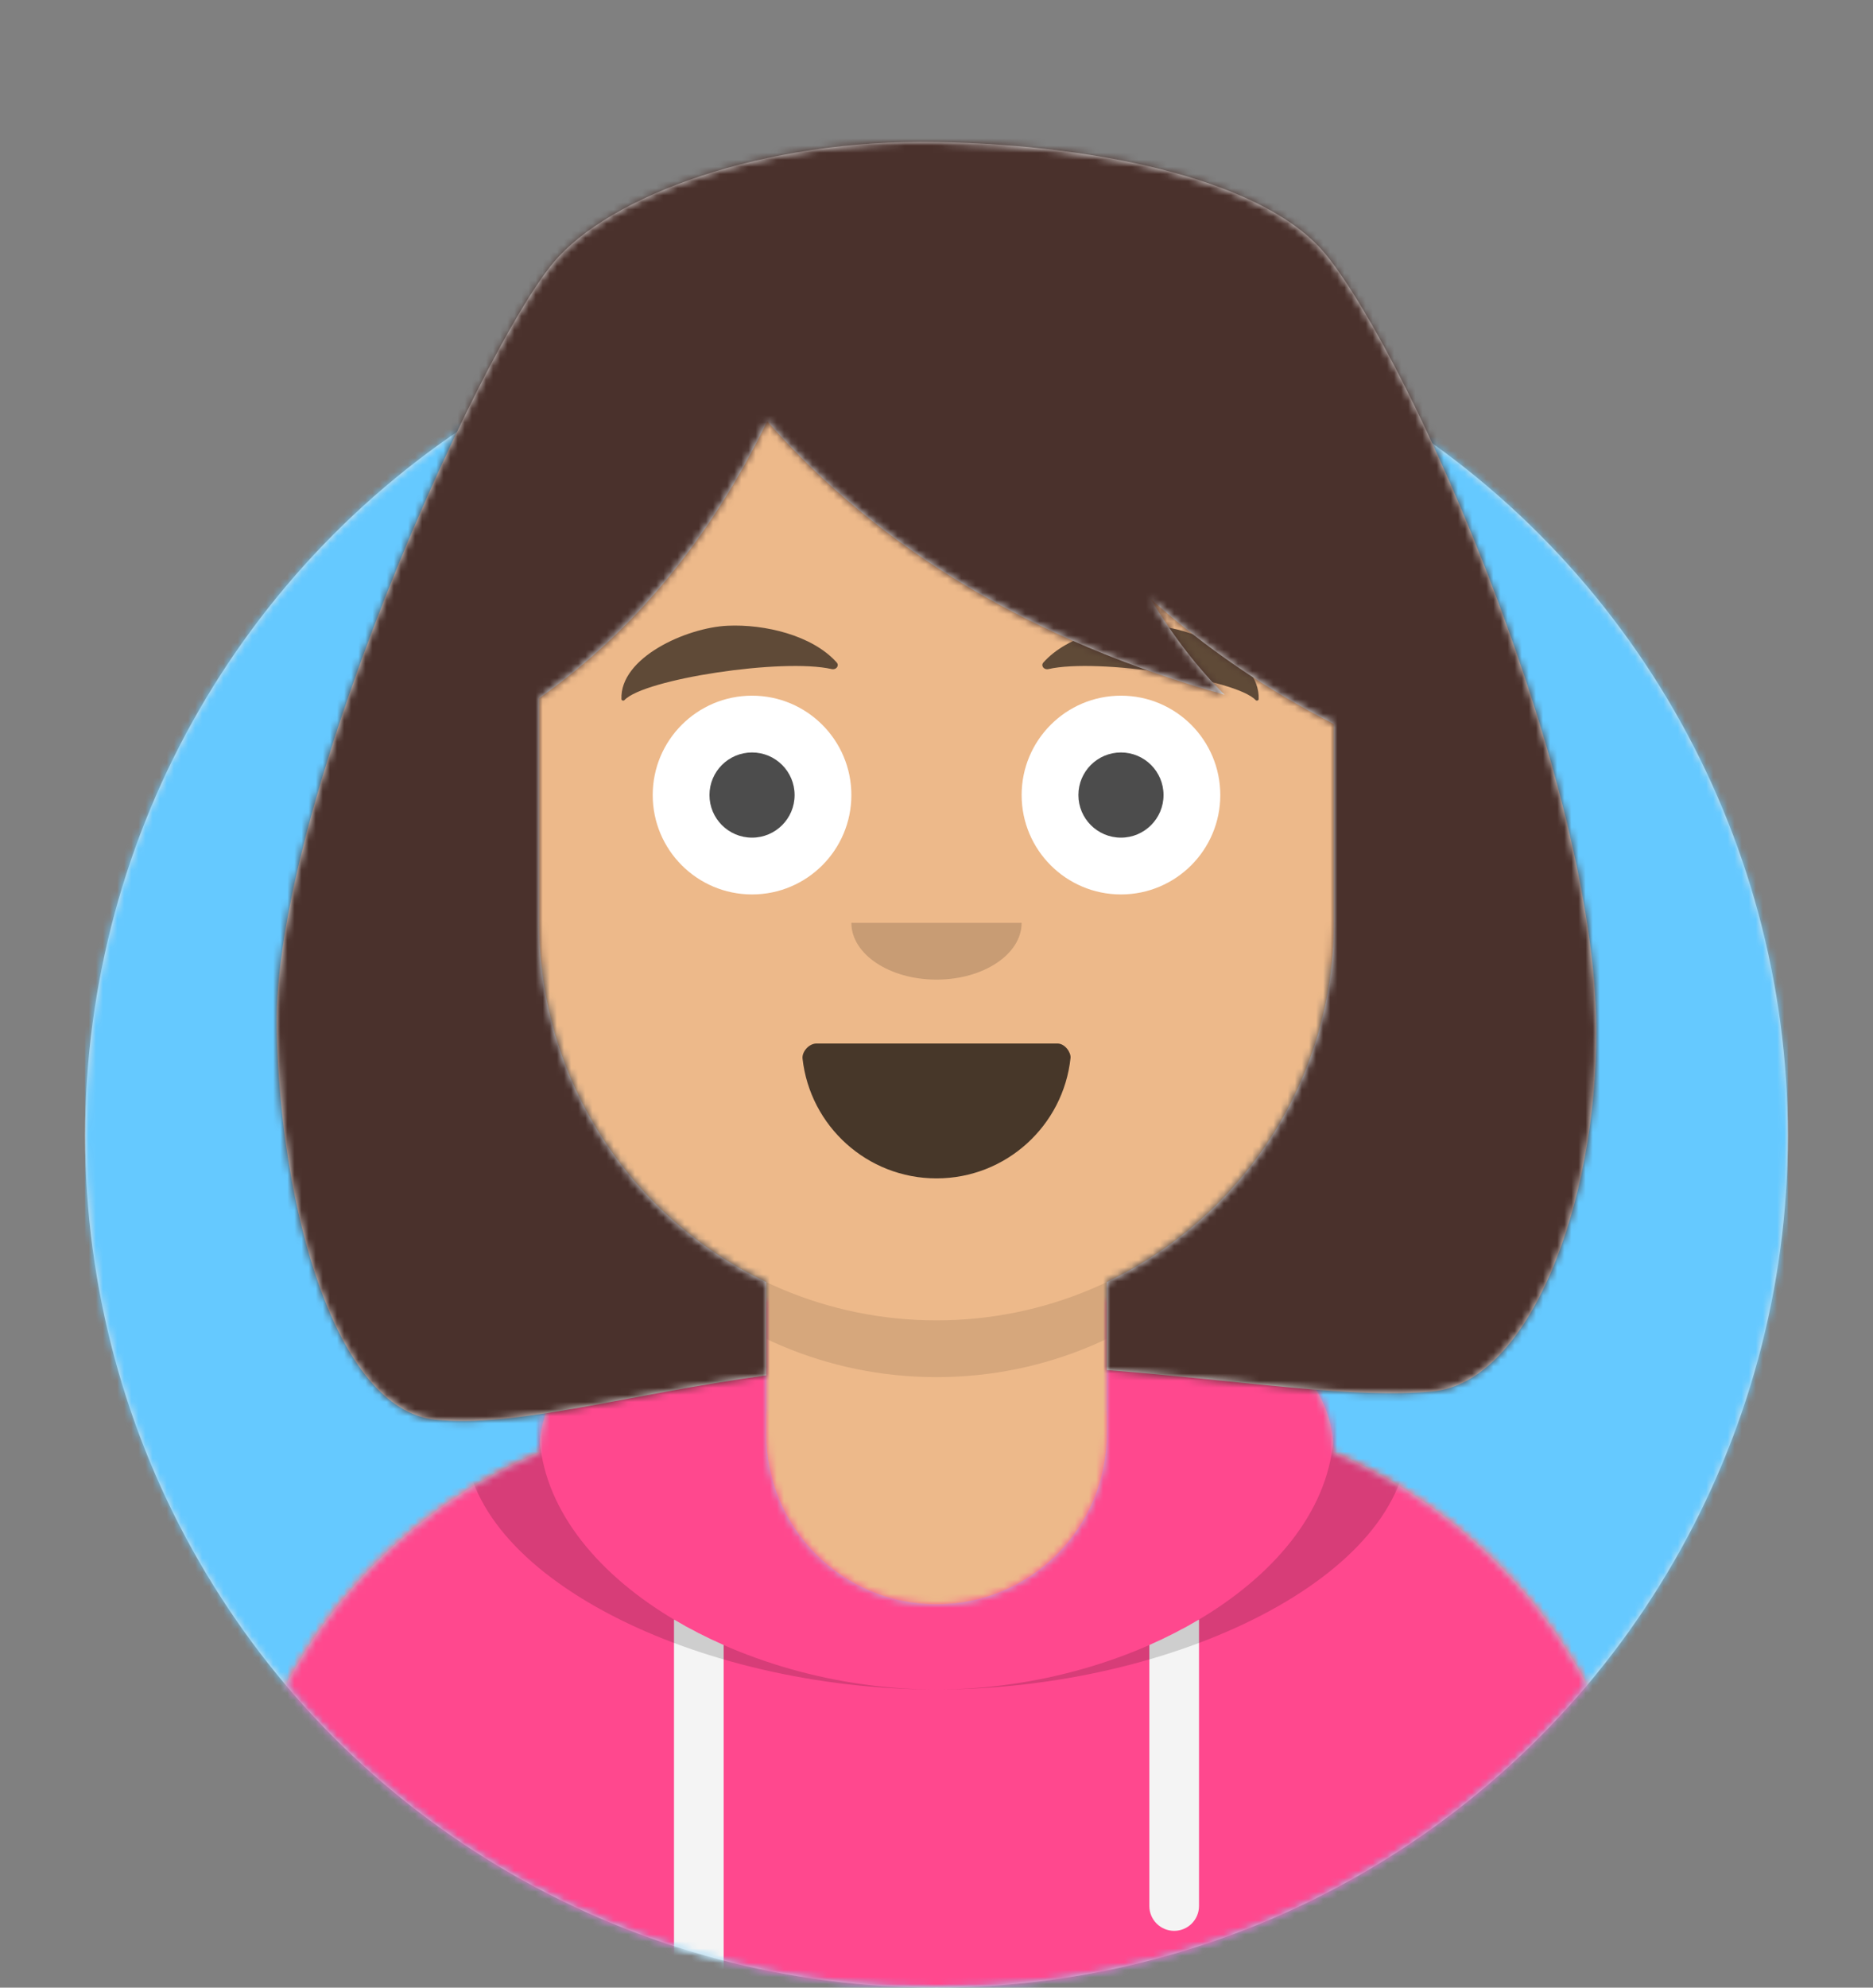 <svg width="264px" height="280px" viewBox="0 0 264 280" version="1.1" xmlns="http://www.w3.org/2000/svg" xmlns:xlink="http://www.w3.org/1999/xlink" speechify-initial-font-family="-apple-system, &quot;system-ui&quot;, &quot;Segoe UI&quot;, Roboto, &quot;Helvetica Neue&quot;, Arial, sans-serif, &quot;Apple Color Emoji&quot;, &quot;Segoe UI Emoji&quot;, &quot;Segoe UI Symbol&quot;" speechify-initial-font-size="16px"><rect x="0" y="0" width="264" height="280" fill="#808080" stroke="none"/><desc speechify-initial-font-family="-apple-system, &quot;system-ui&quot;, &quot;Segoe UI&quot;, Roboto, &quot;Helvetica Neue&quot;, Arial, sans-serif, &quot;Apple Color Emoji&quot;, &quot;Segoe UI Emoji&quot;, &quot;Segoe UI Symbol&quot;" speechify-initial-font-size="16px">Created with getavataaars.com</desc><defs speechify-initial-font-family="-apple-system, &quot;system-ui&quot;, &quot;Segoe UI&quot;, Roboto, &quot;Helvetica Neue&quot;, Arial, sans-serif, &quot;Apple Color Emoji&quot;, &quot;Segoe UI Emoji&quot;, &quot;Segoe UI Symbol&quot;" speechify-initial-font-size="16px"><circle id="react-path-1" cx="120" cy="120" r="120" speechify-initial-font-family="-apple-system, &quot;system-ui&quot;, &quot;Segoe UI&quot;, Roboto, &quot;Helvetica Neue&quot;, Arial, sans-serif, &quot;Apple Color Emoji&quot;, &quot;Segoe UI Emoji&quot;, &quot;Segoe UI Symbol&quot;" speechify-initial-font-size="16px"></circle><path d="M12,160 C12,226.274 65.726,280 132,280 C198.274,280 252,226.274 252,160 L264,160 L264,-1.42108547e-14 L-3.19744231e-14,-1.42108547e-14 L-3.19744231e-14,160 L12,160 Z" id="react-path-2" speechify-initial-font-family="-apple-system, &quot;system-ui&quot;, &quot;Segoe UI&quot;, Roboto, &quot;Helvetica Neue&quot;, Arial, sans-serif, &quot;Apple Color Emoji&quot;, &quot;Segoe UI Emoji&quot;, &quot;Segoe UI Symbol&quot;" speechify-initial-font-size="16px"></path><path d="M124,144.611 L124,163 L128,163 L128,163 C167.765,163 200,195.235 200,235 L200,244 L0,244 L0,235 C-4.86974701e-15,195.235 32.235,163 72,163 L72,163 L76,163 L76,144.611 C58.763,136.422 46.372,119.687 44.305,99.881 C38.48,99.058 34,94.052 34,88 L34,74 C34,68.054 38.325,63.118 44,62.166 L44,56 L44,56 C44,25.072 69.072,5.68137151e-15 100,0 L100,0 L100,0 C130.928,-5.68137151e-15 156,25.072 156,56 L156,62.166 C161.675,63.118 166,68.054 166,74 L166,88 C166,94.052 161.52,99.058 155.695,99.881 C153.628,119.687 141.237,136.422 124,144.611 Z" id="react-path-3" speechify-initial-font-family="-apple-system, &quot;system-ui&quot;, &quot;Segoe UI&quot;, Roboto, &quot;Helvetica Neue&quot;, Arial, sans-serif, &quot;Apple Color Emoji&quot;, &quot;Segoe UI Emoji&quot;, &quot;Segoe UI Symbol&quot;" speechify-initial-font-size="16px"></path></defs><g id="Avataaar" stroke="none" stroke-width="1" fill="none" fill-rule="evenodd" speechify-initial-font-family="-apple-system, &quot;system-ui&quot;, &quot;Segoe UI&quot;, Roboto, &quot;Helvetica Neue&quot;, Arial, sans-serif, &quot;Apple Color Emoji&quot;, &quot;Segoe UI Emoji&quot;, &quot;Segoe UI Symbol&quot;" speechify-initial-font-size="16px"><g transform="translate(-825, -1100)" id="Avataaar/Circle" speechify-initial-font-family="-apple-system, &quot;system-ui&quot;, &quot;Segoe UI&quot;, Roboto, &quot;Helvetica Neue&quot;, Arial, sans-serif, &quot;Apple Color Emoji&quot;, &quot;Segoe UI Emoji&quot;, &quot;Segoe UI Symbol&quot;" speechify-initial-font-size="16px"><g transform="translate(825, 1100)" speechify-initial-font-family="-apple-system, &quot;system-ui&quot;, &quot;Segoe UI&quot;, Roboto, &quot;Helvetica Neue&quot;, Arial, sans-serif, &quot;Apple Color Emoji&quot;, &quot;Segoe UI Emoji&quot;, &quot;Segoe UI Symbol&quot;" speechify-initial-font-size="16px"><g id="Circle" stroke-width="1" fill-rule="evenodd" transform="translate(12, 40)"><mask id="react-mask-4" fill="white"><use xlink:href="#react-path-1"></use></mask><use id="Circle-Background" fill="#E6E6E6" xlink:href="#react-path-1"></use><g id="Color/Palette/Blue-01" mask="url(#react-mask-4)" fill="#65C9FF"><rect id="🖍Color" x="0" y="0" width="240" height="240"></rect></g></g><mask id="react-mask-5" fill="white"><use xlink:href="#react-path-2"></use></mask><g id="Mask" speechify-initial-font-family="-apple-system, &quot;system-ui&quot;, &quot;Segoe UI&quot;, Roboto, &quot;Helvetica Neue&quot;, Arial, sans-serif, &quot;Apple Color Emoji&quot;, &quot;Segoe UI Emoji&quot;, &quot;Segoe UI Symbol&quot;" speechify-initial-font-size="16px"></g><g id="Avataaar" stroke-width="1" fill-rule="evenodd" mask="url(#react-mask-5)" speechify-initial-font-family="-apple-system, &quot;system-ui&quot;, &quot;Segoe UI&quot;, Roboto, &quot;Helvetica Neue&quot;, Arial, sans-serif, &quot;Apple Color Emoji&quot;, &quot;Segoe UI Emoji&quot;, &quot;Segoe UI Symbol&quot;" speechify-initial-font-size="16px"><g id="Body" transform="translate(32, 36)" speechify-initial-font-family="-apple-system, &quot;system-ui&quot;, &quot;Segoe UI&quot;, Roboto, &quot;Helvetica Neue&quot;, Arial, sans-serif, &quot;Apple Color Emoji&quot;, &quot;Segoe UI Emoji&quot;, &quot;Segoe UI Symbol&quot;" speechify-initial-font-size="16px"><mask id="react-mask-6" fill="white" speechify-initial-font-family="-apple-system, &quot;system-ui&quot;, &quot;Segoe UI&quot;, Roboto, &quot;Helvetica Neue&quot;, Arial, sans-serif, &quot;Apple Color Emoji&quot;, &quot;Segoe UI Emoji&quot;, &quot;Segoe UI Symbol&quot;" speechify-initial-font-size="16px"><use xlink:href="#react-path-3" speechify-initial-font-family="-apple-system, &quot;system-ui&quot;, &quot;Segoe UI&quot;, Roboto, &quot;Helvetica Neue&quot;, Arial, sans-serif, &quot;Apple Color Emoji&quot;, &quot;Segoe UI Emoji&quot;, &quot;Segoe UI Symbol&quot;" speechify-initial-font-size="16px"></use></mask><use fill="#D0C6AC" xlink:href="#react-path-3" speechify-initial-font-family="-apple-system, &quot;system-ui&quot;, &quot;Segoe UI&quot;, Roboto, &quot;Helvetica Neue&quot;, Arial, sans-serif, &quot;Apple Color Emoji&quot;, &quot;Segoe UI Emoji&quot;, &quot;Segoe UI Symbol&quot;" speechify-initial-font-size="16px"></use><g id="Skin/👶🏽-03-Brown" mask="url(#react-mask-6)" fill="#EDB98A"><g transform="translate(0, 0)" id="Color"><rect x="0" y="0" width="264" height="280"></rect></g></g><path d="M156,79 L156,102 C156,132.928 130.928,158 100,158 C69.072,158 44,132.928 44,102 L44,79 L44,94 C44,124.928 69.072,150 100,150 C130.928,150 156,124.928 156,94 L156,79 Z" id="Neck-Shadow" fill-opacity="0.1" fill="#000000" mask="url(#react-mask-6)" speechify-initial-font-family="-apple-system, &quot;system-ui&quot;, &quot;Segoe UI&quot;, Roboto, &quot;Helvetica Neue&quot;, Arial, sans-serif, &quot;Apple Color Emoji&quot;, &quot;Segoe UI Emoji&quot;, &quot;Segoe UI Symbol&quot;" speechify-initial-font-size="16px"></path></g><g id="Clothing/Hoodie" transform="translate(0, 170)"><defs><path d="M108,13.071 C90.081,15.076 76.28,20.552 76.004,34.645 C50.146,45.568 32,71.165 32,100.999 L32,100.999 L32,110 L232,110 L232,100.999 C232,71.165 213.854,45.568 187.996,34.645 C187.72,20.552 173.919,15.076 156,13.071 L156,32 L156,32 C156,45.255 145.255,56 132,56 L132,56 C118.745,56 108,45.255 108,32 L108,13.071 Z" id="react-path-233"></path></defs><mask id="react-mask-234" fill="white"><use xlink:href="#react-path-233"></use></mask><use id="Hoodie" fill="#B7C1DB" fill-rule="evenodd" xlink:href="#react-path-233"></use><g id="Color/Palette/Gray-01" mask="url(#react-mask-234)" fill-rule="evenodd" fill="#FF488E"><rect id="🖍Color" x="0" y="0" width="264" height="110"></rect></g><path d="M102,61.739 L102,110 L95,110 L95,58.15 C97.204,59.46 99.547,60.661 102,61.739 Z M169,58.15 L169,98.5 C169,100.433 167.433,102 165.5,102 C163.567,102 162,100.433 162,98.5 L162,61.739 C164.453,60.661 166.796,59.46 169,58.15 Z" id="Straps" fill="#F4F4F4" fill-rule="evenodd" mask="url(#react-mask-234)"></path><path d="M90.96,12.724 C75.909,15.571 65.5,21.243 65.5,32.308 C65.5,52.02 98.538,68 132,68 C165.462,68 198.5,52.02 198.5,32.308 C198.5,21.243 188.091,15.571 173.04,12.724 C182.125,16.074 188,21.706 188,31.077 C188,51.469 160.179,68 132,68 C103.821,68 76,51.469 76,31.077 C76,21.706 81.875,16.074 90.96,12.724 Z" id="Shadow" fill-opacity="0.16" fill="#000000" fill-rule="evenodd" mask="url(#react-mask-234)"></path></g><g id="Face" transform="translate(76, 82)" fill="#000000" speechify-initial-font-family="-apple-system, &quot;system-ui&quot;, &quot;Segoe UI&quot;, Roboto, &quot;Helvetica Neue&quot;, Arial, sans-serif, &quot;Apple Color Emoji&quot;, &quot;Segoe UI Emoji&quot;, &quot;Segoe UI Symbol&quot;" speechify-initial-font-size="16px"><g id="Mouth/Smile" transform="translate(2, 52)"><defs><path d="M35.118,15.128 C36.176,24.62 44.226,32 54,32 C63.804,32 71.874,24.574 72.892,15.04 C72.974,14.273 72.117,13 71.043,13 C56.149,13 44.738,13 37.087,13 C36.007,13 35.012,14.178 35.118,15.128 Z" id="react-path-265"></path></defs><mask id="react-mask-266" fill="white"><use xlink:href="#react-path-265"></use></mask><use id="Mouth" fill-opacity="0.7" fill="#000000" fill-rule="evenodd" xlink:href="#react-path-265"></use><rect id="Teeth" fill="#FFFFFF" fill-rule="evenodd" mask="url(#react-mask-266)" x="39" y="2" width="31" height="16" rx="5"></rect><g id="Tongue" stroke-width="1" fill-rule="evenodd" mask="url(#react-mask-266)" fill="#FF4F6D"><g transform="translate(38, 24)"><circle cx="11" cy="11" r="11"></circle><circle cx="21" cy="11" r="11"></circle></g></g></g><g id="Nose/Default" transform="translate(28, 40)" fill-opacity="0.16" speechify-initial-font-family="-apple-system, &quot;system-ui&quot;, &quot;Segoe UI&quot;, Roboto, &quot;Helvetica Neue&quot;, Arial, sans-serif, &quot;Apple Color Emoji&quot;, &quot;Segoe UI Emoji&quot;, &quot;Segoe UI Symbol&quot;" speechify-initial-font-size="16px"><path d="M16,8 C16,12.418 21.373,16 28,16 L28,16 C34.627,16 40,12.418 40,8" id="Nose" speechify-initial-font-family="-apple-system, &quot;system-ui&quot;, &quot;Segoe UI&quot;, Roboto, &quot;Helvetica Neue&quot;, Arial, sans-serif, &quot;Apple Color Emoji&quot;, &quot;Segoe UI Emoji&quot;, &quot;Segoe UI Symbol&quot;" speechify-initial-font-size="16px"></path></g><g id="Eyes/Surprised-😳" transform="translate(0, 8)"><circle id="The-White-Stuff" fill="#FFFFFF" cx="30" cy="22" r="14"></circle><circle id="Eye-Ball" fill="#FFFFFF" cx="82" cy="22" r="14"></circle><circle id="Eye" fill-opacity="0.7" fill="#000000" cx="30" cy="22" r="6"></circle><circle id="Eye" fill-opacity="0.7" fill="#000000" cx="82" cy="22" r="6"></circle></g><g id="Eyebrow/Natural/Default-Natural" fill-opacity="0.6"><path d="M26.039,6.21 C20.278,6.983 11.293,12.005 12.044,17.818 C12.069,18.008 12.357,18.067 12.481,17.908 C14.967,14.72 34.193,10.037 41.194,11.015 C41.835,11.104 42.258,10.443 41.821,10.03 C38.077,6.495 31.2,5.512 26.039,6.21" id="Eyebrow" transform="translate(27, 12) rotate(5) translate(-27, -12) "></path><path d="M85.039,6.21 C79.278,6.983 70.293,12.005 71.044,17.818 C71.069,18.008 71.357,18.067 71.481,17.908 C73.967,14.72 93.193,10.037 100.194,11.015 C100.835,11.104 101.258,10.443 100.821,10.03 C97.077,6.495 90.2,5.512 85.039,6.21" id="Eyebrow" transform="translate(86, 12) scale(-1, 1) rotate(5) translate(-86, -12) "></path></g></g><g id="Top" stroke-width="1" fill-rule="evenodd"><defs><rect id="react-path-299" x="0" y="0" width="264" height="280"></rect><path d="M38,79.36 L38,111 C38,133.339 51.08,152.623 70,161.611 L70,174.746 C50.363,177.434 34.641,182.164 23.385,181 C9.162,179.531 1.496,150.796 1,126 C0.383,95.164 29.319,30.795 40,18 C47.923,8.509 69.695,0.551 94,1 C118.305,1.449 140.862,6.812 149,17 C161.324,32.428 186.869,91.079 187,126 C187.094,150.8 177.463,175.66 164,177 C152.921,178.103 137.476,175.511 118,173.997 L118,161.611 C136.92,152.623 150,133.339 150,111 L150,82.988 C140.479,78.131 131.863,72.248 124.154,65.341 C127.362,70.637 130.849,75.148 134.613,78.873 C107.596,71.293 86.106,58.45 70.141,40.345 C62.16,56.81 51.446,69.814 38,79.36 Z" id="react-path-300"></path></defs><mask id="react-mask-297" fill="white"><use xlink:href="#react-path-299"></use></mask><g id="Mask"></g><g id="Top/Long-Hair/Bob" mask="url(#react-mask-297)"><g transform="translate(-1, 0)"><g id="Hair" stroke-width="1" fill-rule="evenodd" transform="translate(39, 19)"><mask id="react-mask-298" fill="white"><use xlink:href="#react-path-300"></use></mask><use id="Combined-Shape" fill="#E6E6E6" xlink:href="#react-path-300"></use><g id="Skin/👶🏽-03-Brown" mask="url(#react-mask-298)" fill="#4A312C"><g transform="translate(0, 0) " id="Color"><rect x="0" y="0" width="264" height="280"></rect></g></g></g></g></g></g></g></g></g></g></svg>